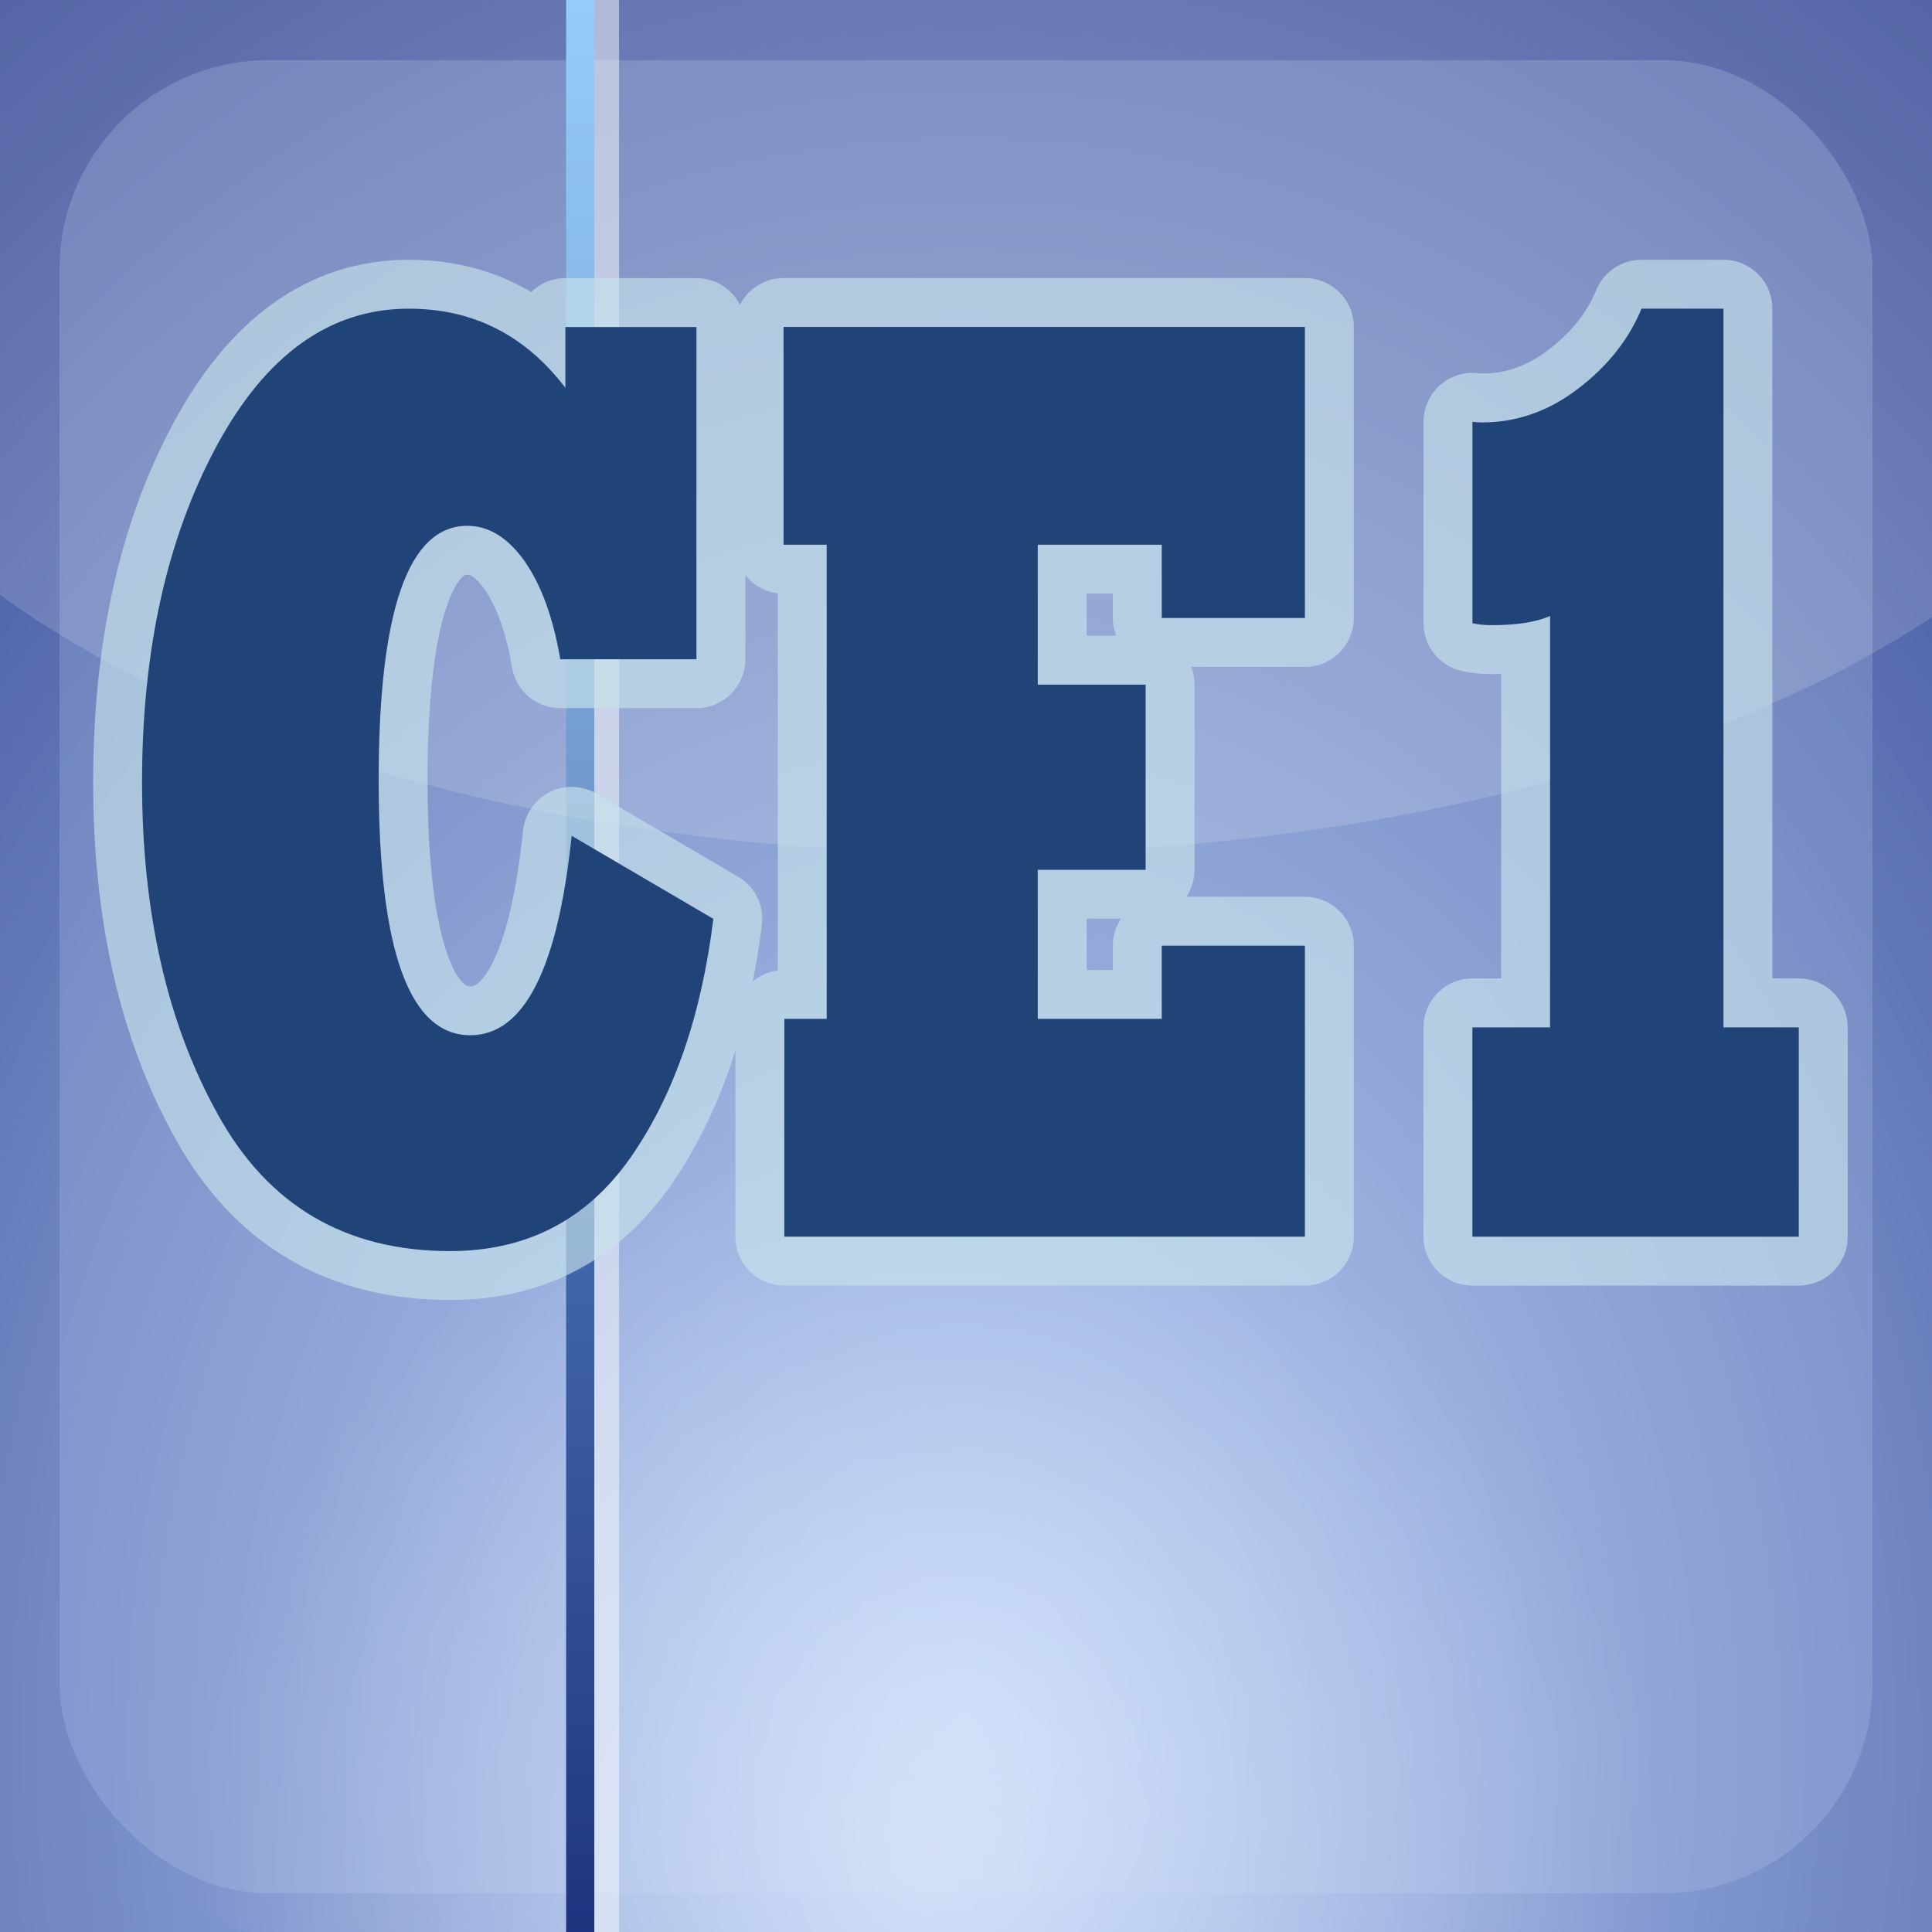 <?xml version="1.0" encoding="UTF-8" standalone="no"?>
<!-- Created with Inkscape (http://www.inkscape.org/) -->

<svg
   xmlns:dc="http://purl.org/dc/elements/1.1/"
   xmlns:cc="http://creativecommons.org/ns#"
   xmlns:rdf="http://www.w3.org/1999/02/22-rdf-syntax-ns#"
   xmlns:svg="http://www.w3.org/2000/svg"
   xmlns="http://www.w3.org/2000/svg"
   xmlns:xlink="http://www.w3.org/1999/xlink"
   xmlns:sodipodi="http://sodipodi.sourceforge.net/DTD/sodipodi-0.dtd"
   xmlns:inkscape="http://www.inkscape.org/namespaces/inkscape"
   version="1.0"
   width="100%"
   height="100%"
   viewBox="0 0 48 48"
   id="ontology"
   inkscape:version="0.91 r13725"
   sodipodi:docname="ce1b.svg">
  <rect x="0" y="0" width="48" height="48" fill="#808080" stroke="none"/>
  <sodipodi:namedview
     pagecolor="#ffffff"
     bordercolor="#666666"
     borderopacity="1"
     objecttolerance="10"
     gridtolerance="10"
     guidetolerance="10"
     inkscape:pageopacity="0"
     inkscape:pageshadow="2"
     inkscape:window-width="742"
     inkscape:window-height="700"
     id="namedview3397"
     showgrid="false"
     inkscape:zoom="2.4999873"
     inkscape:cx="15.799682"
     inkscape:cy="1.6477638"
     inkscape:window-x="364"
     inkscape:window-y="596"
     inkscape:window-maximized="0"
     inkscape:current-layer="ontology" />
  <defs
     id="defs2385">
    <linearGradient
       id="linearGradient4249">
      <stop
         offset="0"
         style="stop-color:#ffffff;stop-opacity:0.591"
         id="stop4251" />
      <stop
         offset="1"
         style="stop-color:#ffffff;stop-opacity:0"
         id="stop4253" />
    </linearGradient>
    <linearGradient
       id="linearGradient3220">
      <stop
         id="stop3222"
         style="stop-color:#b9d1f9;stop-opacity:1"
         offset="0" />
      <stop
         id="stop3224"
         style="stop-color:#0e1f77;stop-opacity:1"
         offset="1" />
    </linearGradient>
    <linearGradient
       id="linearGradient3210">
      <stop
         id="stop3212"
         style="stop-color:#1e327e;stop-opacity:1"
         offset="0" />
      <stop
         id="stop3214"
         style="stop-color:#82c2fa;stop-opacity:1"
         offset="1" />
    </linearGradient>
    <linearGradient
       x1="24"
       y1="48"
       x2="24"
       y2="0"
       id="linearGradient3496"
       xlink:href="#linearGradient3210"
       gradientUnits="userSpaceOnUse" />
    <radialGradient
       cx="24"
       cy="43.228"
       r="23.5"
       fx="24"
       fy="43.228"
       id="radialGradient3597"
       xlink:href="#linearGradient3220"
       gradientUnits="userSpaceOnUse"
       gradientTransform="matrix(2.351,0,0,2.942,-32.433,-83.934)" />
    <linearGradient
       id="linearGradient4347">
      <stop
         id="stop4349"
         style="stop-color:#acb0a7;stop-opacity:1"
         offset="0" />
      <stop
         id="stop4351"
         style="stop-color:#ffffff;stop-opacity:1"
         offset="1" />
    </linearGradient>
    <linearGradient
       id="linearGradient4933">
      <stop
         id="stop4935"
         style="stop-color:#ffffff;stop-opacity:1"
         offset="0" />
      <stop
         id="stop4937"
         style="stop-color:#ffffff;stop-opacity:0"
         offset="1" />
    </linearGradient>
    <linearGradient
       x1="22.12"
       y1="3.56"
       x2="22.12"
       y2="26.367"
       id="linearGradient2518"
       xlink:href="#linearGradient4933"
       gradientUnits="userSpaceOnUse"
       gradientTransform="matrix(0.895,0,0,0.846,3.869,5.225)" />
    <linearGradient
       x1="28.82"
       y1="35.238"
       x2="17.994"
       y2="-11.103"
       id="linearGradient2522"
       xlink:href="#linearGradient4347"
       gradientUnits="userSpaceOnUse"
       gradientTransform="matrix(0.867,0,0,0.819,3.55,4.761)" />
    <radialGradient
       inkscape:collect="always"
       xlink:href="#linearGradient4249"
       id="radialGradient4244"
       cx="23.025"
       cy="45.161"
       fx="23.025"
       fy="45.161"
       r="18.294"
       gradientUnits="userSpaceOnUse"
       gradientTransform="translate(0,1.171)" />
    <linearGradient
       inkscape:collect="always"
       xlink:href="#linearGradient3210"
       id="linearGradient4177"
       x1="14.065"
       y1="48.603"
       x2="14.065"
       y2="0.152"
       gradientUnits="userSpaceOnUse" />
    <radialGradient
       cx="24"
       cy="43.228"
       r="23.5"
       fx="24"
       fy="43.228"
       id="radialGradient3597-1"
       xlink:href="#linearGradient3220"
       gradientUnits="userSpaceOnUse"
       gradientTransform="matrix(2.351,0,0,1.818,-32.933,-35.871)" />
  </defs>
  <rect
     style="color:#000000;clip-rule:nonzero;display:inline;overflow:visible;visibility:visible;opacity:1;isolation:auto;mix-blend-mode:normal;color-interpolation:sRGB;color-interpolation-filters:linearRGB;solid-color:#000000;solid-opacity:1;fill:url(#radialGradient3597);fill-opacity:1;fill-rule:nonzero;stroke:none;stroke-width:1;stroke-linecap:butt;stroke-linejoin:round;stroke-miterlimit:4;stroke-dasharray:none;stroke-dashoffset:0;stroke-opacity:1;marker:none;marker-start:none;marker-mid:none;marker-end:none;color-rendering:auto;image-rendering:auto;shape-rendering:auto;text-rendering:auto;enable-background:accumulate;filter-blend-mode:normal;filter-gaussianBlur-deviation:0"
     id="rect4170"
     width="48"
     height="48.53"
     x="0"
     y="0"
     ry="0"
     rx="0" />
  <rect
     rx="5.2"
     ry="5.2"
     y="1.495"
     x="1.478"
     height="45.541"
     width="45.044"
     id="rect4195"
     style="color:#000000;clip-rule:nonzero;display:inline;overflow:visible;visibility:visible;opacity:1;isolation:auto;mix-blend-mode:normal;color-interpolation:sRGB;color-interpolation-filters:linearRGB;solid-color:#000000;solid-opacity:1;fill:#b9ceee;fill-opacity:0.233;fill-rule:nonzero;stroke:none;stroke-width:1;stroke-linecap:butt;stroke-linejoin:round;stroke-miterlimit:4;stroke-dasharray:none;stroke-dashoffset:0;stroke-opacity:1;marker:none;marker-start:none;marker-mid:none;marker-end:none;color-rendering:auto;image-rendering:auto;shape-rendering:auto;text-rendering:auto;enable-background:accumulate" />
  <path
     style="color:#000000;clip-rule:nonzero;display:inline;overflow:visible;visibility:visible;opacity:0.708;isolation:auto;mix-blend-mode:normal;color-interpolation:sRGB;color-interpolation-filters:linearRGB;solid-color:#000000;solid-opacity:1;fill:url(#radialGradient4244);fill-opacity:1;fill-rule:evenodd;stroke:none;stroke-width:1;stroke-linecap:butt;stroke-linejoin:round;stroke-miterlimit:4;stroke-dasharray:none;stroke-dashoffset:0;stroke-opacity:1;marker:none;marker-start:none;marker-mid:none;marker-end:none;color-rendering:auto;image-rendering:auto;shape-rendering:auto;text-rendering:auto;enable-background:accumulate"
     d="M 23.025,28.038 A 18.294,18.294 0 0 0 4.73,46.333 18.294,18.294 0 0 0 4.764,47.269 c 1.407,0.885 3.069,1.402 4.861,1.402 l 28.75,0 c 0.994,0 1.948,-0.162 2.842,-0.453 A 18.294,18.294 0 0 0 41.318,46.333 18.294,18.294 0 0 0 23.025,28.038 Z"
     id="path4236"
     inkscape:connector-curvature="0" />
  <path
     inkscape:connector-curvature="0"
     id="path4169"
     d="m 14.93,-0.122 0,48.807"
     style="fill:none;fill-rule:evenodd;stroke:#fbfbfe;stroke-width:0.9;stroke-linecap:butt;stroke-linejoin:miter;stroke-miterlimit:4;stroke-dasharray:none;stroke-opacity:0.497"
     sodipodi:nodetypes="cc" />
  <path
     style="fill:none;fill-rule:evenodd;stroke:url(#linearGradient4177);stroke-width:0.7;stroke-linecap:butt;stroke-linejoin:miter;stroke-miterlimit:4;stroke-dasharray:none;stroke-opacity:1"
     d="m 14.415,-0.122 0,48.737"
     id="path3367"
     inkscape:connector-curvature="0"
     sodipodi:nodetypes="cc" />
  <ellipse
     style="color:#000000;clip-rule:nonzero;display:inline;overflow:visible;visibility:visible;opacity:1;isolation:auto;mix-blend-mode:normal;color-interpolation:sRGB;color-interpolation-filters:linearRGB;solid-color:#000000;solid-opacity:1;fill:#ffffff;fill-opacity:0.152;fill-rule:nonzero;stroke:none;stroke-width:1;stroke-linecap:butt;stroke-linejoin:round;stroke-miterlimit:4;stroke-dasharray:none;stroke-dashoffset:0;stroke-opacity:1;marker:none;marker-start:none;marker-mid:none;marker-end:none;color-rendering:auto;image-rendering:auto;shape-rendering:auto;text-rendering:auto;enable-background:accumulate"
     id="path4213"
     cx="24.4"
     cy="6.4"
     rx="29.6"
     ry="14.8" />
  <path
     inkscape:connector-curvature="0"
     id="path4270"
     d="m 10.158,7.669 c -1.962,0 -3.557,1.142 -4.785,3.428 -1.228,2.286 -1.844,5.065 -1.844,8.336 0,3.25 0.629,6.001 1.883,8.254 1.248,2.264 3.17,3.396 5.77,3.396 1.904,0 3.399,-0.775 4.484,-2.324 1.072,-1.538 1.758,-3.514 2.057,-5.93 l -3.52,-2.064 c -0.344,3.304 -1.184,4.955 -2.516,4.955 -1.521,0 -2.279,-2.111 -2.279,-6.336 0,-4.214 0.735,-6.32 2.203,-6.32 0.533,0 1.006,0.292 1.422,0.877 0.416,0.596 0.711,1.408 0.887,2.438 l 3.383,0 0,-8.254 -3.256,0 0,1.51 C 13.046,8.323 11.75,7.669 10.158,7.669 Z m 30.625,0 c -0.318,0.769 -0.847,1.435 -1.588,1.998 -0.728,0.552 -1.518,0.828 -2.369,0.828 -0.084,0 -0.166,-0.005 -0.244,-0.016 l 0,5.004 c 0.13,0.032 0.293,0.049 0.488,0.049 0.611,0 1.091,-0.075 1.441,-0.227 l 0,10.219 -1.93,0 0,5.201 8.109,0 0,-5.201 -1.871,0 0,-17.855 -2.037,0 z m -21.316,0.455 0,5.41 1.072,0 0,11.779 -1.053,0 0,5.412 12.934,0 0,-7.23 -3.557,0 0,1.818 -3.08,0 0,-3.703 2.68,0 0,-4.6 -2.68,0 0,-3.477 3.08,0 0,1.82 3.557,0 0,-7.23 -12.953,0 z"
     style="font-style:normal;font-variant:normal;font-weight:800;font-stretch:normal;font-size:medium;line-height:125%;font-family:'Rockwell Extra Bold';-inkscape-font-specification:'Rockwell Extra Bold, Ultra-Bold';letter-spacing:0px;word-spacing:0px;fill:none;fill-opacity:1;stroke:#c8e3eb;stroke-width:2.43;stroke-linecap:butt;stroke-linejoin:round;stroke-opacity:0.65;color:#000000;clip-rule:nonzero;display:inline;overflow:visible;visibility:visible;opacity:1;isolation:auto;mix-blend-mode:normal;color-interpolation:sRGB;color-interpolation-filters:linearRGB;solid-color:#000000;solid-opacity:1;fill-rule:evenodd;stroke-miterlimit:4;stroke-dasharray:none;stroke-dashoffset:0;marker:none;marker-start:none;marker-mid:none;marker-end:none;filter-blend-mode:normal;filter-gaussianBlur-deviation:0;color-rendering:auto;image-rendering:auto;shape-rendering:auto;text-rendering:auto;enable-background:accumulate" />
  <path
     style="font-style:normal;font-variant:normal;font-weight:800;font-stretch:normal;font-size:medium;line-height:125%;font-family:'Rockwell Extra Bold';-inkscape-font-specification:'Rockwell Extra Bold, Ultra-Bold';letter-spacing:0px;word-spacing:0px;fill:#214478;fill-opacity:1;stroke:none;stroke-width:1px;stroke-linecap:butt;stroke-linejoin:miter;stroke-opacity:1"
     d="m 10.158,7.669 c -1.962,0 -3.557,1.142 -4.785,3.428 -1.228,2.286 -1.844,5.065 -1.844,8.336 0,3.25 0.629,6.001 1.883,8.254 1.248,2.264 3.17,3.396 5.77,3.396 1.904,0 3.399,-0.775 4.484,-2.324 1.072,-1.538 1.758,-3.514 2.057,-5.93 l -3.52,-2.064 c -0.344,3.304 -1.184,4.955 -2.516,4.955 -1.521,0 -2.279,-2.111 -2.279,-6.336 0,-4.214 0.735,-6.32 2.203,-6.32 0.533,0 1.006,0.292 1.422,0.877 0.416,0.596 0.711,1.408 0.887,2.438 l 3.383,0 0,-8.254 -3.256,0 0,1.51 C 13.046,8.323 11.75,7.669 10.158,7.669 Z m 30.625,0 c -0.318,0.769 -0.847,1.435 -1.588,1.998 -0.728,0.552 -1.518,0.828 -2.369,0.828 -0.084,0 -0.166,-0.005 -0.244,-0.016 l 0,5.004 c 0.13,0.032 0.293,0.049 0.488,0.049 0.611,0 1.091,-0.075 1.441,-0.227 l 0,10.219 -1.93,0 0,5.201 8.109,0 0,-5.201 -1.871,0 0,-17.855 -2.037,0 z m -21.316,0.455 0,5.41 1.072,0 0,11.779 -1.053,0 0,5.412 12.934,0 0,-7.23 -3.557,0 0,1.818 -3.08,0 0,-3.703 2.68,0 0,-4.6 -2.68,0 0,-3.477 3.08,0 0,1.82 3.557,0 0,-7.23 -12.953,0 z"
     id="path4260"
     inkscape:connector-curvature="0" />
</svg>
